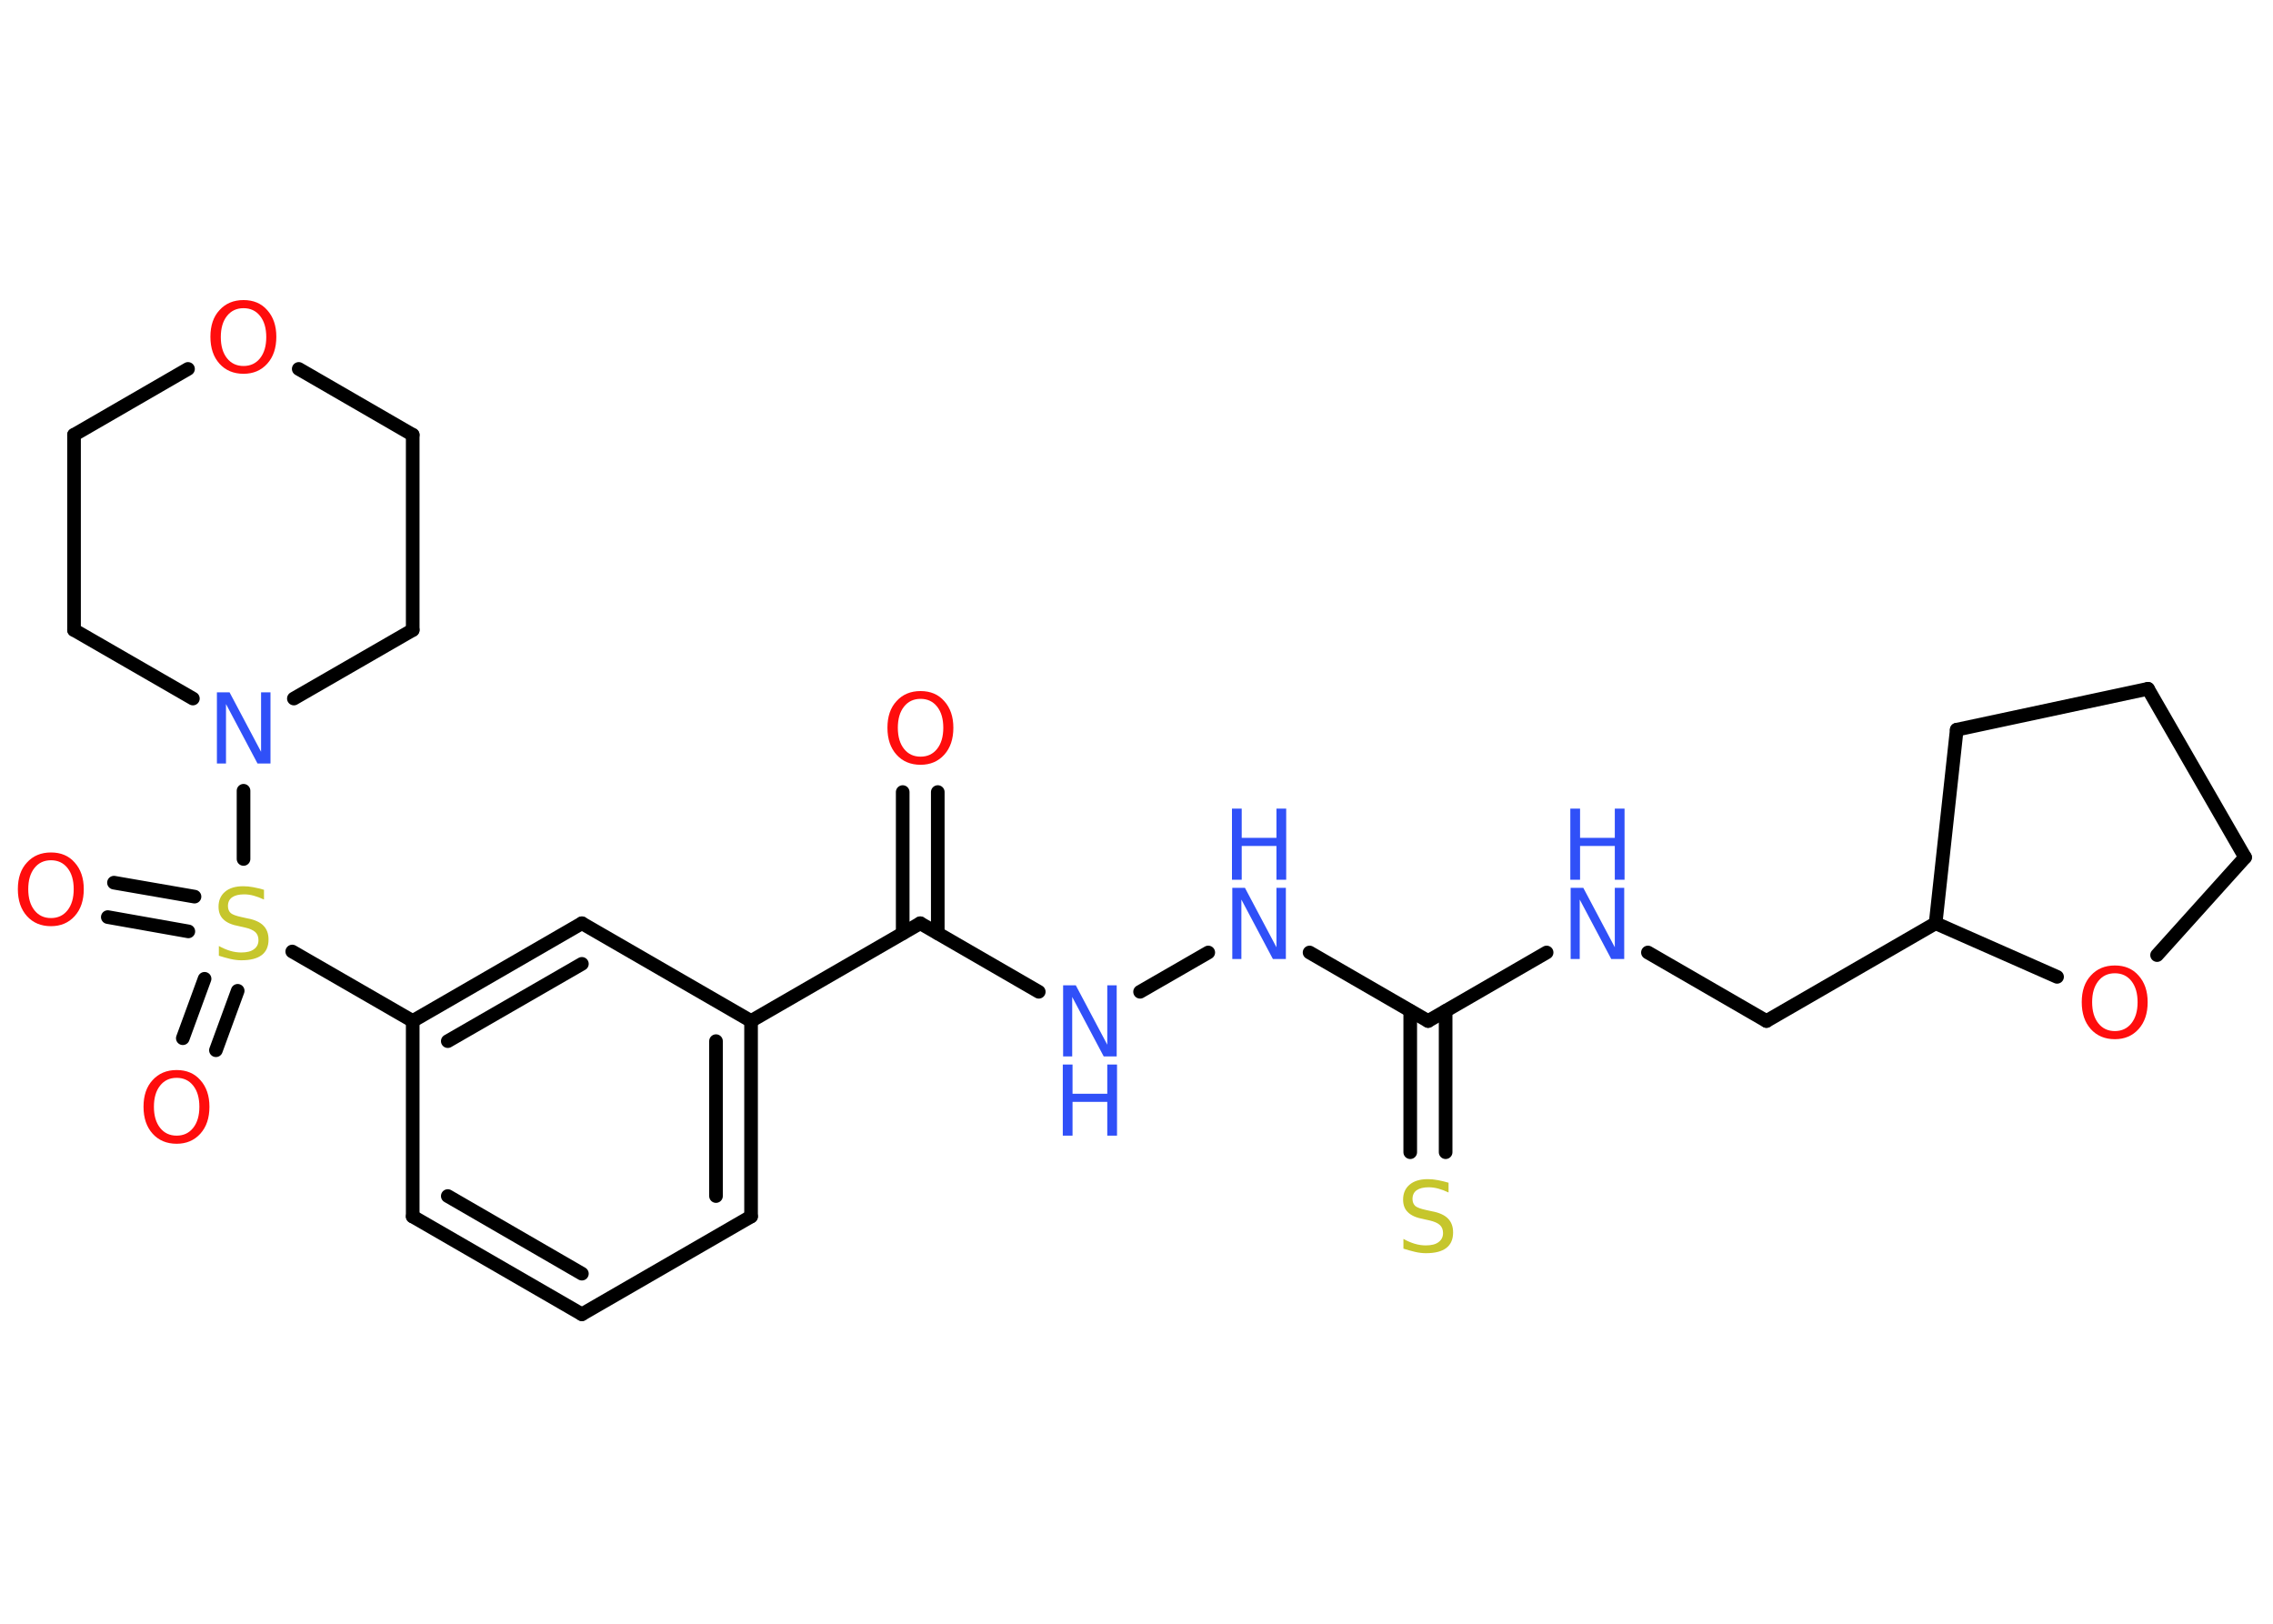 <?xml version='1.0' encoding='UTF-8'?>
<!DOCTYPE svg PUBLIC "-//W3C//DTD SVG 1.1//EN" "http://www.w3.org/Graphics/SVG/1.1/DTD/svg11.dtd">
<svg version='1.2' xmlns='http://www.w3.org/2000/svg' xmlns:xlink='http://www.w3.org/1999/xlink' width='70.0mm' height='50.0mm' viewBox='0 0 70.0 50.0'>
  <desc>Generated by the Chemistry Development Kit (http://github.com/cdk)</desc>
  <g stroke-linecap='round' stroke-linejoin='round' stroke='#000000' stroke-width='.42' fill='#3050F8'>
    <rect x='.0' y='.0' width='70.0' height='50.0' fill='#FFFFFF' stroke='none'/>
    <g id='mol1' class='mol'>
      <g id='mol1bnd1' class='bond'>
        <line x1='28.88' y1='24.39' x2='28.88' y2='28.74'/>
        <line x1='27.8' y1='24.39' x2='27.8' y2='28.74'/>
      </g>
      <line id='mol1bnd2' class='bond' x1='28.34' y1='28.43' x2='31.99' y2='30.54'/>
      <line id='mol1bnd3' class='bond' x1='35.11' y1='30.54' x2='37.21' y2='29.33'/>
      <line id='mol1bnd4' class='bond' x1='40.33' y1='29.33' x2='43.98' y2='31.44'/>
      <g id='mol1bnd5' class='bond'>
        <line x1='44.52' y1='31.13' x2='44.52' y2='35.48'/>
        <line x1='43.43' y1='31.13' x2='43.43' y2='35.48'/>
      </g>
      <line id='mol1bnd6' class='bond' x1='43.98' y1='31.44' x2='47.63' y2='29.33'/>
      <line id='mol1bnd7' class='bond' x1='50.75' y1='29.33' x2='54.4' y2='31.44'/>
      <line id='mol1bnd8' class='bond' x1='54.4' y1='31.44' x2='59.61' y2='28.43'/>
      <line id='mol1bnd9' class='bond' x1='59.61' y1='28.43' x2='60.26' y2='22.47'/>
      <line id='mol1bnd10' class='bond' x1='60.26' y1='22.47' x2='66.15' y2='21.21'/>
      <line id='mol1bnd11' class='bond' x1='66.15' y1='21.21' x2='69.14' y2='26.4'/>
      <line id='mol1bnd12' class='bond' x1='69.14' y1='26.4' x2='66.43' y2='29.41'/>
      <line id='mol1bnd13' class='bond' x1='59.61' y1='28.43' x2='63.35' y2='30.08'/>
      <line id='mol1bnd14' class='bond' x1='28.34' y1='28.43' x2='23.13' y2='31.44'/>
      <g id='mol1bnd15' class='bond'>
        <line x1='23.13' y1='37.46' x2='23.13' y2='31.44'/>
        <line x1='22.05' y1='36.83' x2='22.05' y2='32.06'/>
      </g>
      <line id='mol1bnd16' class='bond' x1='23.13' y1='37.46' x2='17.92' y2='40.47'/>
      <g id='mol1bnd17' class='bond'>
        <line x1='12.71' y1='37.46' x2='17.92' y2='40.47'/>
        <line x1='13.79' y1='36.83' x2='17.92' y2='39.22'/>
      </g>
      <line id='mol1bnd18' class='bond' x1='12.71' y1='37.46' x2='12.71' y2='31.44'/>
      <line id='mol1bnd19' class='bond' x1='12.71' y1='31.44' x2='9.0' y2='29.3'/>
      <g id='mol1bnd20' class='bond'>
        <line x1='5.8' y1='28.68' x2='3.32' y2='28.24'/>
        <line x1='5.99' y1='27.61' x2='3.51' y2='27.18'/>
      </g>
      <g id='mol1bnd21' class='bond'>
        <line x1='7.32' y1='30.51' x2='6.65' y2='32.34'/>
        <line x1='6.3' y1='30.14' x2='5.63' y2='31.97'/>
      </g>
      <line id='mol1bnd22' class='bond' x1='7.5' y1='26.45' x2='7.5' y2='24.35'/>
      <line id='mol1bnd23' class='bond' x1='5.94' y1='21.51' x2='2.28' y2='19.4'/>
      <line id='mol1bnd24' class='bond' x1='2.28' y1='19.4' x2='2.28' y2='13.39'/>
      <line id='mol1bnd25' class='bond' x1='2.28' y1='13.39' x2='5.79' y2='11.36'/>
      <line id='mol1bnd26' class='bond' x1='9.2' y1='11.36' x2='12.71' y2='13.39'/>
      <line id='mol1bnd27' class='bond' x1='12.71' y1='13.39' x2='12.71' y2='19.4'/>
      <line id='mol1bnd28' class='bond' x1='9.05' y1='21.51' x2='12.71' y2='19.4'/>
      <g id='mol1bnd29' class='bond'>
        <line x1='17.92' y1='28.43' x2='12.71' y2='31.44'/>
        <line x1='17.92' y1='29.68' x2='13.79' y2='32.06'/>
      </g>
      <line id='mol1bnd30' class='bond' x1='23.13' y1='31.44' x2='17.92' y2='28.43'/>
      <path id='mol1atm1' class='atom' d='M28.35 21.52q-.32 .0 -.51 .24q-.19 .24 -.19 .65q.0 .41 .19 .65q.19 .24 .51 .24q.32 .0 .51 -.24q.19 -.24 .19 -.65q.0 -.41 -.19 -.65q-.19 -.24 -.51 -.24zM28.35 21.28q.46 .0 .73 .31q.28 .31 .28 .82q.0 .52 -.28 .83q-.28 .31 -.73 .31q-.46 .0 -.74 -.31q-.28 -.31 -.28 -.83q.0 -.52 .28 -.82q.28 -.31 .74 -.31z' stroke='none' fill='#FF0D0D'/>
      <g id='mol1atm3' class='atom'>
        <path d='M32.73 30.34h.4l.97 1.83v-1.83h.29v2.19h-.4l-.97 -1.83v1.83h-.28v-2.19z' stroke='none'/>
        <path d='M32.73 32.78h.3v.9h1.07v-.9h.3v2.19h-.3v-1.04h-1.07v1.04h-.3v-2.19z' stroke='none'/>
      </g>
      <g id='mol1atm4' class='atom'>
        <path d='M37.94 27.34h.4l.97 1.83v-1.83h.29v2.19h-.4l-.97 -1.83v1.83h-.28v-2.19z' stroke='none'/>
        <path d='M37.94 24.9h.3v.9h1.07v-.9h.3v2.19h-.3v-1.04h-1.07v1.04h-.3v-2.19z' stroke='none'/>
      </g>
      <path id='mol1atm6' class='atom' d='M44.61 36.43v.29q-.17 -.08 -.32 -.12q-.15 -.04 -.29 -.04q-.24 .0 -.37 .09q-.13 .09 -.13 .27q.0 .14 .09 .22q.09 .07 .33 .12l.18 .04q.33 .06 .49 .22q.16 .16 .16 .43q.0 .32 -.21 .48q-.21 .16 -.63 .16q-.15 .0 -.33 -.04q-.17 -.04 -.36 -.1v-.3q.18 .1 .35 .15q.17 .05 .34 .05q.26 .0 .39 -.1q.14 -.1 .14 -.28q.0 -.16 -.1 -.25q-.1 -.09 -.32 -.14l-.18 -.04q-.33 -.06 -.48 -.21q-.15 -.14 -.15 -.39q.0 -.29 .2 -.46q.2 -.17 .56 -.17q.15 .0 .31 .03q.16 .03 .33 .08z' stroke='none' fill='#C6C62C'/>
      <g id='mol1atm7' class='atom'>
        <path d='M48.36 27.34h.4l.97 1.83v-1.83h.29v2.19h-.4l-.97 -1.83v1.83h-.28v-2.19z' stroke='none'/>
        <path d='M48.36 24.9h.3v.9h1.07v-.9h.3v2.19h-.3v-1.04h-1.07v1.04h-.3v-2.19z' stroke='none'/>
      </g>
      <path id='mol1atm13' class='atom' d='M65.13 29.97q-.32 .0 -.51 .24q-.19 .24 -.19 .65q.0 .41 .19 .65q.19 .24 .51 .24q.32 .0 .51 -.24q.19 -.24 .19 -.65q.0 -.41 -.19 -.65q-.19 -.24 -.51 -.24zM65.13 29.73q.46 .0 .73 .31q.28 .31 .28 .82q.0 .52 -.28 .83q-.28 .31 -.73 .31q-.46 .0 -.74 -.31q-.28 -.31 -.28 -.83q.0 -.52 .28 -.82q.28 -.31 .74 -.31z' stroke='none' fill='#FF0D0D'/>
      <path id='mol1atm19' class='atom' d='M8.13 27.41v.29q-.17 -.08 -.32 -.12q-.15 -.04 -.29 -.04q-.24 .0 -.37 .09q-.13 .09 -.13 .27q.0 .14 .09 .22q.09 .07 .33 .12l.18 .04q.33 .06 .49 .22q.16 .16 .16 .43q.0 .32 -.21 .48q-.21 .16 -.63 .16q-.15 .0 -.33 -.04q-.17 -.04 -.36 -.1v-.3q.18 .1 .35 .15q.17 .05 .34 .05q.26 .0 .39 -.1q.14 -.1 .14 -.28q.0 -.16 -.1 -.25q-.1 -.09 -.32 -.14l-.18 -.04q-.33 -.06 -.48 -.21q-.15 -.14 -.15 -.39q.0 -.29 .2 -.46q.2 -.17 .56 -.17q.15 .0 .31 .03q.16 .03 .33 .08z' stroke='none' fill='#C6C62C'/>
      <path id='mol1atm20' class='atom' d='M1.57 26.49q-.32 .0 -.51 .24q-.19 .24 -.19 .65q.0 .41 .19 .65q.19 .24 .51 .24q.32 .0 .51 -.24q.19 -.24 .19 -.65q.0 -.41 -.19 -.65q-.19 -.24 -.51 -.24zM1.57 26.25q.46 .0 .73 .31q.28 .31 .28 .82q.0 .52 -.28 .83q-.28 .31 -.73 .31q-.46 .0 -.74 -.31q-.28 -.31 -.28 -.83q.0 -.52 .28 -.82q.28 -.31 .74 -.31z' stroke='none' fill='#FF0D0D'/>
      <path id='mol1atm21' class='atom' d='M5.44 33.19q-.32 .0 -.51 .24q-.19 .24 -.19 .65q.0 .41 .19 .65q.19 .24 .51 .24q.32 .0 .51 -.24q.19 -.24 .19 -.65q.0 -.41 -.19 -.65q-.19 -.24 -.51 -.24zM5.44 32.95q.46 .0 .73 .31q.28 .31 .28 .82q.0 .52 -.28 .83q-.28 .31 -.73 .31q-.46 .0 -.74 -.31q-.28 -.31 -.28 -.83q.0 -.52 .28 -.82q.28 -.31 .74 -.31z' stroke='none' fill='#FF0D0D'/>
      <path id='mol1atm22' class='atom' d='M6.67 21.32h.4l.97 1.83v-1.83h.29v2.19h-.4l-.97 -1.83v1.83h-.28v-2.19z' stroke='none'/>
      <path id='mol1atm25' class='atom' d='M7.5 9.49q-.32 .0 -.51 .24q-.19 .24 -.19 .65q.0 .41 .19 .65q.19 .24 .51 .24q.32 .0 .51 -.24q.19 -.24 .19 -.65q.0 -.41 -.19 -.65q-.19 -.24 -.51 -.24zM7.5 9.24q.46 .0 .73 .31q.28 .31 .28 .82q.0 .52 -.28 .83q-.28 .31 -.73 .31q-.46 .0 -.74 -.31q-.28 -.31 -.28 -.83q.0 -.52 .28 -.82q.28 -.31 .74 -.31z' stroke='none' fill='#FF0D0D'/>
    </g>
  </g>
</svg>
